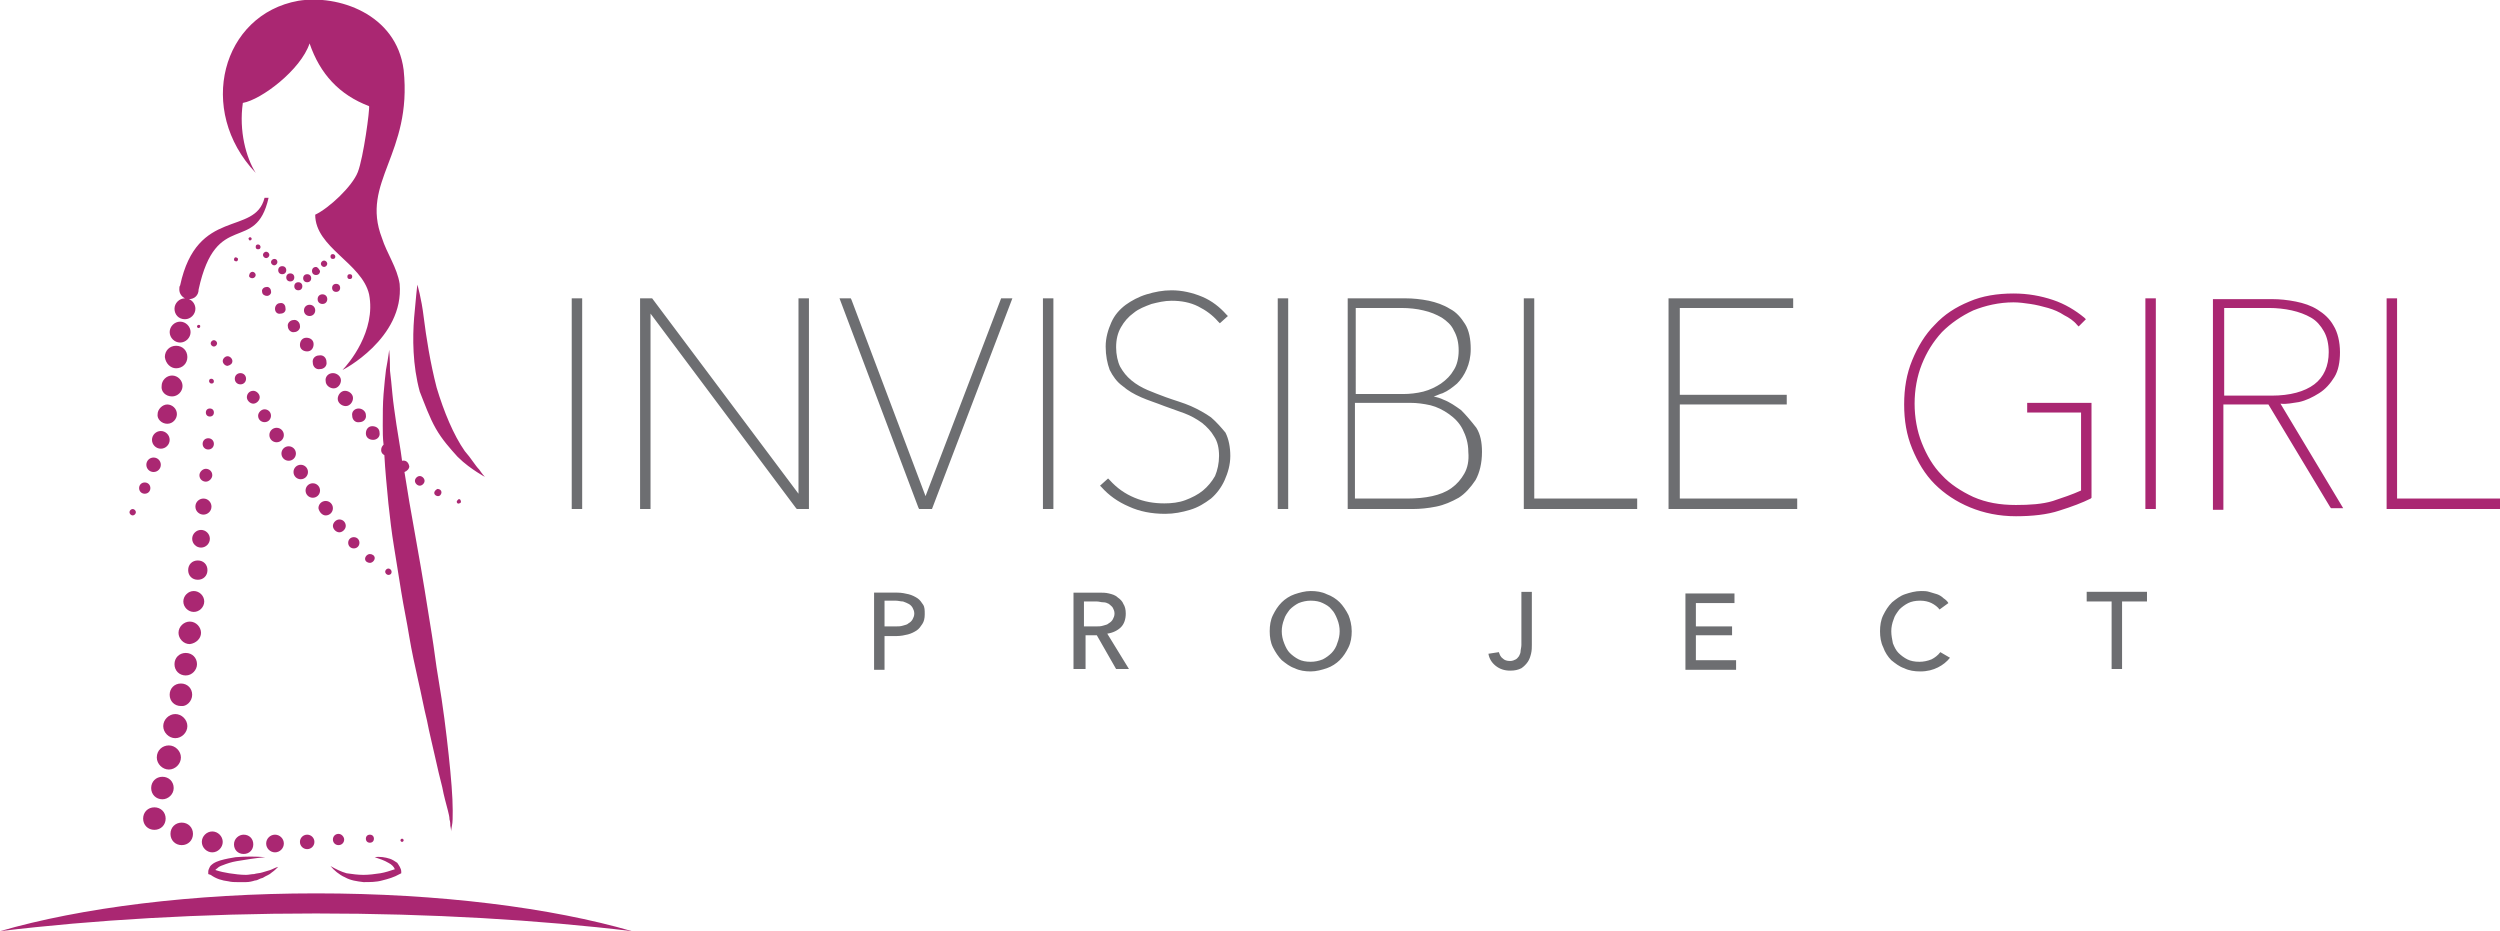 <svg id="Layer_1" xmlns="http://www.w3.org/2000/svg" viewBox="0 0 310.9 115.8"><style>.st0{fill:#6d6e71}.st1{fill:#aa2772}</style><path class="st0" d="M108.7 73.7h2.9c.5 0 1 .1 1.4.2.4.1.8.3 1.1.5.3.2.5.5.7.8.2.3.2.7.2 1.2s-.1.9-.3 1.2c-.2.3-.4.6-.7.8-.3.2-.7.4-1.1.5-.4.1-.9.2-1.4.2H110v4.2h-1.3v-9.6zm1.3 4.2h1.4c.3 0 .6 0 .9-.1.3-.1.5-.1.7-.3.2-.1.4-.3.5-.5.1-.2.2-.4.2-.7 0-.3-.1-.5-.2-.7-.1-.2-.3-.4-.5-.5-.2-.1-.4-.2-.7-.3-.3 0-.6-.1-.9-.1H110v3.2zM134.8 83.2h-1.3v-9.5h3.1c.5 0 .9 0 1.3.1s.8.2 1.1.5c.3.2.6.5.7.8.2.3.3.7.3 1.2 0 .7-.2 1.3-.6 1.7-.4.4-1 .7-1.7.8l2.7 4.4h-1.6l-2.4-4.2H135v4.2zm0-5.3h1.5c.3 0 .6 0 .9-.1.3-.1.5-.1.7-.3.2-.1.4-.3.5-.5.1-.2.2-.4.2-.7 0-.3-.1-.5-.2-.7-.1-.2-.3-.3-.5-.5-.2-.1-.4-.2-.7-.2-.3 0-.5-.1-.8-.1h-1.6v3.1zM168.1 78.5c0 .7-.1 1.4-.4 2-.3.6-.6 1.1-1.1 1.6-.4.4-1 .8-1.6 1-.6.2-1.3.4-2 .4s-1.4-.1-2-.4c-.6-.2-1.1-.6-1.6-1-.4-.4-.8-1-1.1-1.6-.3-.6-.4-1.3-.4-2s.1-1.4.4-2c.3-.6.6-1.1 1.1-1.6.4-.4 1-.8 1.6-1 .6-.2 1.3-.4 2-.4s1.4.1 2 .4c.6.2 1.2.6 1.6 1 .4.4.8 1 1.1 1.6.2.5.4 1.2.4 2zm-1.5 0c0-.5-.1-1-.3-1.5-.2-.5-.4-.9-.7-1.2-.3-.4-.7-.6-1.1-.8-.4-.2-.9-.3-1.5-.3-.5 0-1 .1-1.5.3-.4.2-.8.5-1.1.8-.3.4-.6.8-.7 1.2-.2.5-.3 1-.3 1.5s.1 1 .3 1.5c.2.5.4.9.7 1.2.3.3.7.6 1.1.8.4.2.9.3 1.5.3.5 0 1-.1 1.5-.3.4-.2.8-.5 1.1-.8.3-.3.6-.8.7-1.2.2-.5.3-1 .3-1.5zM186.4 81.1c.1.3.2.6.5.8.2.2.5.3.9.3.3 0 .5-.1.7-.2.2-.1.3-.3.4-.4.1-.2.2-.4.2-.6 0-.2.1-.5.1-.8v-6.6h1.3v6.6c0 .3 0 .7-.1 1.1-.1.4-.2.7-.4 1-.2.3-.5.6-.8.8-.4.2-.8.3-1.4.3-.7 0-1.3-.2-1.8-.6-.5-.4-.8-.9-.9-1.5l1.3-.2zM210.9 82.1h5v1.2h-6.3v-9.5h6.1V75h-4.8v2.9h4.5V79h-4.5v3.1zM242.5 81.8c-.4.5-.9.9-1.5 1.2-.6.3-1.3.5-2.2.5-.7 0-1.4-.1-2-.4-.6-.2-1.1-.6-1.6-1-.4-.4-.8-1-1-1.6-.3-.6-.4-1.3-.4-2s.1-1.4.4-2c.3-.6.6-1.1 1.1-1.6.5-.4 1-.8 1.6-1 .6-.2 1.3-.4 2-.4.3 0 .7 0 1 .1.3.1.7.2 1 .3.3.1.6.3.8.5.3.2.5.4.6.6l-1.1.8c-.2-.3-.6-.6-1-.8-.4-.2-.9-.3-1.4-.3-.6 0-1.1.1-1.5.3-.4.2-.8.5-1.1.8-.3.4-.6.8-.7 1.2-.2.5-.3 1-.3 1.5s.1 1 .2 1.5c.2.5.4.9.7 1.2.3.3.7.6 1.1.8.4.2.9.3 1.5.3.5 0 1-.1 1.5-.3.4-.2.8-.5 1.1-.9l1.2.7zM263.9 83.2h-1.3v-8.4h-3.1v-1.2h7.5v1.2h-3.1v8.4zM71.1 63.3h1.3V37.1h-1.3v26.2zm28.2-1.9L81.1 37.1h-1.5v26.2h1.3V39L99 63.2l.1.1h1.5V37.1h-1.3v24.3zm15.8.3l-9.2-24.4-.1-.2h-1.4l9.8 26 .1.2h1.6l10-26.2h-1.4l-9.4 24.6zm14.6 1.6h1.3V37.1h-1.3v26.2zm20.9-11.4c-.7-.5-1.6-1-2.5-1.4-.9-.4-2-.7-3.1-1.1-.8-.3-1.6-.6-2.3-.9-.7-.3-1.4-.7-2-1.2-.6-.5-1-1-1.4-1.7-.3-.6-.5-1.5-.5-2.4 0-1 .2-1.8.6-2.5.4-.7.9-1.3 1.6-1.8.6-.5 1.4-.8 2.2-1.1.8-.2 1.6-.4 2.5-.4 1.2 0 2.3.2 3.3.7 1 .5 1.8 1.1 2.5 1.9l.2.2 1-.9-.2-.2c-.8-.9-1.8-1.7-3-2.2-1.2-.5-2.5-.8-3.8-.8-1.1 0-2.1.2-3.1.5s-1.9.8-2.6 1.3c-.8.6-1.4 1.3-1.8 2.2-.4.9-.7 1.9-.7 3s.2 2.1.5 2.9c.4.8.9 1.5 1.6 2 .7.6 1.4 1 2.3 1.4.9.4 1.9.7 2.9 1.1.8.3 1.7.6 2.5.9.8.3 1.5.7 2.2 1.2.6.5 1.1 1 1.5 1.7.4.6.6 1.4.6 2.4 0 .9-.2 1.8-.5 2.5-.4.7-.9 1.3-1.5 1.8s-1.4.9-2.2 1.2c-.8.3-1.7.4-2.6.4-1.3 0-2.5-.2-3.7-.7-1.2-.5-2.2-1.2-3.1-2.2l-.2-.2-1 .9.2.2c.9 1 2 1.8 3.4 2.4 1.3.6 2.8.9 4.5.9 1.1 0 2.1-.2 3.1-.5s1.8-.8 2.6-1.4c.7-.6 1.3-1.4 1.7-2.3.4-.9.7-1.9.7-3s-.2-2.1-.6-2.9c-.5-.6-1.1-1.3-1.8-1.9zm8.3 11.4h1.3V37.1h-1.3v26.2zM181.7 51c-.7-.5-1.4-1-2.2-1.3-.4-.2-.8-.3-1.2-.4.4-.1.7-.3 1.1-.4.7-.3 1.2-.7 1.8-1.2.5-.5.9-1.1 1.2-1.8.3-.7.5-1.5.5-2.5 0-1.2-.2-2.3-.7-3.1-.5-.8-1.1-1.5-1.9-1.9-.8-.5-1.7-.8-2.6-1-1-.2-2-.3-2.9-.3h-7.2v26.2h8.1c.9 0 1.9-.1 2.9-.3 1-.2 1.9-.6 2.8-1.1.8-.5 1.5-1.3 2.1-2.2.5-.9.8-2.1.8-3.5 0-1.2-.2-2.2-.7-3-.7-.9-1.3-1.6-1.9-2.2zm-13.1-12.7h5.7c.9 0 1.9.1 2.7.3.9.2 1.6.5 2.3.9.6.4 1.2.9 1.5 1.6.4.7.6 1.5.6 2.5 0 .9-.2 1.8-.6 2.4-.4.7-.9 1.2-1.6 1.7-.6.4-1.4.8-2.2 1-.8.2-1.7.3-2.5.3h-5.9V38.3zm13.5 20.6c-.4.7-.9 1.3-1.6 1.8-.7.5-1.5.8-2.4 1-.9.2-2 .3-3.1.3h-6.5V50.1h6.9c.8 0 1.6.1 2.5.3.8.2 1.6.6 2.3 1.1.7.5 1.3 1.1 1.7 1.9.4.8.7 1.7.7 2.8.1 1.1-.1 2-.5 2.7zm8.7-21.8h-1.3v26.2h14.1V62h-12.8V37.1zM208.9 62V50.3h13.3v-1.2h-13.3V38.3H223v-1.2h-15.5v26.2h16V62h-14.6z"/><path class="st1" d="M252.1 51.3h6.7V61c-1.1.5-2.3.9-3.5 1.3-1.3.4-2.9.5-4.6.5-2 0-3.7-.3-5.3-1-1.5-.7-2.9-1.6-3.9-2.7-1.1-1.1-1.9-2.5-2.5-4-.6-1.5-.9-3.2-.9-4.9 0-1.7.3-3.4.9-4.9.6-1.5 1.4-2.8 2.5-4 1.1-1.1 2.4-2 3.9-2.7 1.5-.6 3.2-1 5-1 .7 0 1.4.1 2.1.2.7.1 1.5.3 2.2.5.7.2 1.4.5 2 .9.6.3 1.2.7 1.6 1.2l.2.2.9-.9-.2-.2c-1.1-.9-2.4-1.7-3.9-2.2-1.5-.5-3.1-.8-4.9-.8-2 0-3.9.3-5.5 1-1.7.7-3.1 1.6-4.3 2.9-1.2 1.2-2.1 2.7-2.8 4.4-.7 1.7-1 3.5-1 5.5s.3 3.8 1 5.5c.7 1.7 1.6 3.2 2.8 4.4 1.2 1.2 2.7 2.2 4.4 2.9 1.7.7 3.6 1.1 5.7 1.1 2 0 3.9-.2 5.4-.7 1.6-.5 2.9-1 3.9-1.5l.1-.1V50.1h-8v1.2zm14.7 12h1.3V37.1h-1.3v26.2zM285.9 50c.9-.2 1.7-.6 2.5-1.1.8-.5 1.4-1.2 1.9-2s.7-1.9.7-3.1c0-1.3-.3-2.5-.8-3.3-.5-.9-1.2-1.5-2-2s-1.7-.8-2.7-1c-1-.2-2-.3-2.9-.3h-7.4v26.2h1.3V50.3h5.6l7.7 12.8.1.1h1.5l-7.8-13c.8.1 1.5-.1 2.3-.2zm-9.3-.9V38.3h5.6c.9 0 1.9.1 2.8.3.9.2 1.7.5 2.4.9s1.2 1 1.6 1.7c.4.7.6 1.6.6 2.6 0 1.7-.6 3.1-1.8 4-1.2.9-3 1.4-5.3 1.4h-5.9zM298.1 62V37.1h-1.3v26.2h14.1V62h-12.8zM31.4 34.6c.2 0 .4-.2.4-.4s-.2-.4-.4-.4-.4.2-.4.4c-.1.2.1.4.4.4zm-2.5 10.3c0-.3-.3-.6-.6-.6s-.6.3-.6.6.3.6.6.6c.4-.1.6-.3.6-.6zm1.8 4.5c0 .4.4.8.8.8s.8-.4.8-.8-.4-.8-.8-.8c-.5 0-.8.4-.8.8zm.4-19.5c.1 0 .2-.1.2-.2s-.1-.2-.2-.2-.2.1-.2.2c.1.2.1.2.2.2zm-2.7 79.7c.4.1.8.1 1.1.1h1.1c.4 0 .8-.1 1.1-.2.2 0 .4-.1.6-.2.2-.1.4-.1.5-.2.3-.2.7-.3 1-.6.3-.2.6-.5.8-.7-.4.1-.7.3-1 .4-.3.1-.7.2-1 .3-.3.1-.7.1-1 .2-.3 0-.7.1-1 .1-.7 0-1.4-.1-2.1-.2-.6-.1-1.1-.2-1.7-.4 0-.1.1-.1.2-.2.2-.2.4-.3.7-.4.5-.2 1.1-.4 1.7-.5 1.2-.2 2.4-.4 3.6-.5-1.2-.1-2.4-.1-3.7 0-.6.1-1.2.2-1.9.4-.3.1-.6.2-.9.4-.1.1-.3.2-.4.4-.1.2-.2.4-.2.6v.3l.3.1c.7.5 1.4.7 2.2.8zm-5-38.7c0 .7.5 1.2 1.2 1.2s1.2-.5 1.2-1.2-.5-1.2-1.2-1.2-1.2.5-1.2 1.2zm1.9-6.9c.5 0 1-.4 1-1 0-.5-.4-1-1-1-.5 0-1 .4-1 1s.5 1 1 1zm-1.4 3c0 .6.5 1.1 1.1 1.1.6 0 1.1-.5 1.1-1.1 0-.6-.5-1.1-1.1-1.1-.6 0-1.1.5-1.1 1.1zm2.5 39c.7 0 1.3-.6 1.3-1.3 0-.7-.6-1.3-1.3-1.3-.7 0-1.3.6-1.3 1.3 0 .7.6 1.3 1.3 1.3zm6.8-69.2c.3 0 .6-.3.5-.6 0-.3-.3-.6-.6-.5-.3 0-.6.3-.5.6 0 .3.3.5.6.5zm-8.5 3.6c-.1 0-.2.1-.2.2s.1.2.2.2.2-.1.2-.2 0-.2-.2-.2zm7.4-10c-.2 0-.3.1-.3.3 0 .2.1.3.3.3.2 0 .3-.1.3-.3 0-.1-.1-.3-.3-.3zm0 21.3c0 .5.4.8.8.8.5 0 .8-.4.8-.8 0-.5-.4-.8-.8-.8s-.8.4-.8.8zm-3 53.3c0 .7.5 1.2 1.2 1.2s1.2-.5 1.2-1.2-.5-1.2-1.2-1.2c-.6 0-1.2.5-1.2 1.2zm.8-58.6c-.4 0-.7.3-.7.7s.3.7.7.7c.4 0 .7-.3.7-.7s-.3-.7-.7-.7zm3.6 7.7c0 .5.4.9.9.9s.9-.4.9-.9-.4-.9-.9-.9-.9.4-.9.9zm.6-21.9c-.2 0-.4.2-.4.4s.2.4.4.4.4-.2.4-.4-.1-.4-.4-.4zm1.5 1.4c0-.3-.2-.5-.5-.5s-.5.2-.5.5.2.5.5.5.5-.2.5-.5zm-1.4 4.8c0 .4.3.7.7.6.4 0 .7-.3.6-.7 0-.4-.3-.7-.7-.6-.3 0-.6.3-.6.7zm-1.1-6.3c.2 0 .4-.2.4-.4s-.2-.4-.4-.4-.4.2-.4.4.2.4.4.4zm-9.2 54.3c0-.8-.6-1.4-1.4-1.4-.8 0-1.4.6-1.4 1.4 0 .8.6 1.4 1.4 1.4.7.1 1.4-.6 1.4-1.4zM50 57.3c-.2-1.6-.5-3.1-.7-4.5-.2-1.4-.4-2.7-.5-3.8-.1-1.1-.2-2.1-.3-2.9 0-1.7-.1-2.6-.1-2.6s-.1.9-.4 2.5c-.1.8-.2 1.8-.3 3-.1 1.2-.1 2.5-.1 3.9 0 .8 0 1.6.1 2.4-.2.2-.3.4-.3.7 0 .3.2.5.4.6.1 1.9.3 3.9.5 6 .2 1.8.4 3.6.7 5.4.3 1.8.6 3.7.9 5.6.3 1.9.7 3.7 1 5.6.3 1.8.7 3.6 1.1 5.4.4 1.7.7 3.4 1.1 5 .3 1.6.7 3.1 1 4.5.3 1.4.6 2.6.9 3.8.2 1.1.5 2.1.7 2.9.1.4.2.8.2 1.1.1.3.1.6.1.8.1.4.1.7.1.7s0-.2.1-.7c.1-.4.1-1.1.1-1.9 0-1.7-.2-4.1-.5-6.9-.3-2.8-.7-6.1-1.3-9.6-.3-1.7-.5-3.6-.8-5.4-.3-1.8-.6-3.7-.9-5.6-.6-3.7-1.3-7.4-1.9-10.9-.2-1.3-.4-2.5-.6-3.7.3-.1.6-.4.6-.7-.1-.5-.4-.8-.9-.7.1 0 0 0 0 0zm-25.2 1.8c0 .5.4.8.8.8s.8-.4.8-.8c0-.5-.4-.8-.8-.8s-.8.4-.8.8zm-4.5 31.2c0 .8.7 1.5 1.5 1.5s1.5-.7 1.5-1.5-.7-1.5-1.5-1.5-1.5.7-1.5 1.5zm31.3-30.5c0 .3.3.6.6.6s.6-.3.6-.6-.3-.6-.6-.6-.6.3-.6.6zm-33.8 42c0 .8.6 1.4 1.4 1.4.8 0 1.4-.6 1.4-1.4 0-.8-.6-1.4-1.4-1.4-.8 0-1.4.6-1.4 1.4zM29.3 32c-.1 0-.2.1-.2.3 0 .1.1.2.3.2.1 0 .2-.1.2-.3 0-.1-.2-.2-.3-.2zM59 62.8c-.1 0-.1 0 0 0-.1 0-.1 0 0 0zm-4.8-9.5c.8 1.4 1.8 2.5 2.7 3.5.9.9 1.8 1.5 2.4 1.9.6.4 1 .6 1 .6s-.3-.3-.7-.9c-.5-.5-1-1.4-1.8-2.3-1.4-2-2.6-4.9-3.5-7.9-.8-3.1-1.3-6.3-1.6-8.7-.3-2.5-.8-4.1-.8-4.1s-.2 1.7-.4 4.1c-.2 2.5-.2 5.9.7 9.2.6 1.5 1.2 3.2 2 4.6zm2.6 9.1c0 .1.1.3.3.2.1 0 .3-.1.2-.3 0-.1-.1-.3-.3-.2-.1.1-.2.2-.2.3zM54 61.3c0 .2.2.4.5.4.2 0 .4-.2.4-.5 0-.2-.2-.4-.5-.4-.2.1-.4.3-.4.5zM21.6 98c0-.8-.6-1.4-1.4-1.4-.8 0-1.4.6-1.4 1.4 0 .8.6 1.4 1.4 1.4.7 0 1.4-.6 1.4-1.4zm4-46.7c0 .3.2.5.5.5s.5-.2.5-.5-.2-.5-.5-.5-.5.2-.5.5zm.4-3.9c0 .1.1.3.3.3s.3-.1.3-.3c0-.1-.1-.3-.3-.3s-.3.1-.3.3zm.6-4.3c.2 0 .4-.2.4-.4s-.2-.4-.4-.4-.4.2-.4.4.2.4.4.4zm-1.4 12.1c0 .4.3.7.7.7.4 0 .7-.3.7-.7 0-.4-.3-.7-.7-.7-.4 0-.7.3-.7.7zm-5.7 39c0 .8.7 1.5 1.5 1.5s1.5-.7 1.5-1.5-.7-1.5-1.5-1.5-1.5.6-1.5 1.5zm3.1 10.9c.8 0 1.4-.6 1.4-1.4 0-.8-.6-1.4-1.4-1.4-.8 0-1.4.6-1.4 1.4 0 .8.6 1.4 1.4 1.4zm1.9-22.5c0-.8-.6-1.4-1.4-1.4-.8 0-1.4.6-1.4 1.4 0 .8.6 1.4 1.4 1.4.8 0 1.4-.7 1.4-1.4zm.9-7.8c0-.7-.6-1.3-1.3-1.3-.7 0-1.3.6-1.3 1.3s.6 1.3 1.3 1.3c.7 0 1.3-.6 1.3-1.3zm-.4 3.9c0-.7-.6-1.4-1.4-1.4-.7 0-1.4.6-1.4 1.4 0 .7.6 1.4 1.4 1.4.8-.1 1.4-.7 1.4-1.4zm-5.9-20c.5 0 .9-.4.9-.9s-.4-.9-.9-.9-.9.4-.9.9.4.9.9.9zm23.8 50.4c.7.4 1.5.5 2.3.6.8 0 1.6 0 2.3-.2.8-.2 1.5-.4 2.2-.8l.2-.1v-.2c0-.4-.3-.8-.5-1.1-.3-.2-.6-.4-.9-.5-.6-.2-1.3-.3-1.9-.2.6.2 1.2.4 1.7.7.4.2.7.5.8.8-.6.2-1.2.4-1.8.5-.7.1-1.4.2-2.1.2-.7 0-1.4-.1-2.1-.2-.7-.2-1.3-.5-2-.9.4.5 1.1 1.1 1.8 1.4zm-5.8-74c-.3 0-.5.2-.5.5s.2.5.5.5.5-.2.5-.5-.2-.5-.5-.5zm-1.8 69.8c0-.6-.5-1.1-1.1-1.1-.6 0-1.1.5-1.1 1.1s.5 1.1 1.1 1.1c.6 0 1.1-.5 1.1-1.1zm-5.1-92.1c2.3-.4 7.2-4.1 8.3-7.4 1.3 3.8 3.7 6.4 7.4 7.8.1.4-.7 6.4-1.4 8.2-.7 1.8-3.6 4.5-5.3 5.3 0 4.1 5.8 6 6.7 9.9.9 4.6-2.6 8.7-3.3 9.4-.1.1 7.7-3.9 7.1-10.7-.3-2-1.6-3.8-2.2-5.7-2.7-7 3.8-10.4 2.7-20.9-.9-7-8.2-9.4-13.1-8.6-9.5 1.7-12.7 13.6-5.3 21.4-1.2-1.9-2.1-5.2-1.6-8.7zm18.5 58.3c0-.2-.2-.4-.4-.4s-.4.2-.4.4.2.4.4.4.4-.1.4-.4zm1.5 33.4c0-.1-.1-.2-.2-.2s-.2.1-.2.2.1.2.2.2.2-.1.2-.2zM36.1 34c-.3 0-.5.2-.5.5s.2.5.5.5.5-.2.5-.5-.2-.5-.5-.5zm-.3 6.6c0 .4.4.8.8.7.4 0 .8-.4.7-.8 0-.4-.4-.8-.8-.7-.4 0-.8.4-.7.8zm1.6 19c.5 0 .9-.4.9-.9s-.4-.9-.9-.9-.9.4-.9.9.4.9.9.9zm.8 46c.5 0 .9-.4.9-.9s-.4-.9-.9-.9-.9.4-.9.9.4.9.9.9zm2.3-41.5c.5 0 .9-.4.9-.9s-.4-.9-.9-.9-.9.4-.9.9c.1.5.5.9.9.9zM20 55.8c.6 0 1.1-.5 1.1-1.1 0-.6-.5-1.1-1.1-1.1-.6 0-1.1.5-1.1 1.1 0 .6.5 1.1 1.1 1.1zm.8-3.1c.7 0 1.2-.6 1.2-1.2 0-.7-.6-1.2-1.2-1.2s-1.2.6-1.2 1.2c-.1.6.5 1.2 1.2 1.2zM18 61.4c.4 0 .7-.3.7-.7 0-.4-.3-.7-.7-.7-.4 0-.7.3-.7.7 0 .4.3.7.7.7zm25.8-27c0-.2-.1-.3-.3-.3-.2 0-.3.1-.3.3 0 .2.1.3.3.3.2 0 .3-.1.3-.3zM16.5 64.1c.2 0 .4-.2.4-.4s-.2-.4-.4-.4-.4.2-.4.4.2.4.4.4zm4.9-14.8c.7 0 1.3-.6 1.3-1.3 0-.7-.6-1.3-1.3-1.3-.7 0-1.3.6-1.3 1.3-.1.7.5 1.3 1.3 1.3zm1-6.7c.7 0 1.3-.6 1.3-1.3 0-.7-.6-1.3-1.3-1.3-.7 0-1.3.6-1.3 1.3 0 .7.6 1.3 1.3 1.3zm.6-2.9c.7 0 1.3-.6 1.3-1.3 0-.5-.3-1-.8-1.2.7 0 1.2-.5 1.2-1.2 2.2-10.1 7.1-4.3 8.7-11.4h-.5c-1.2 4.8-8.4 1.1-10.5 10.9-.1.1-.1.3-.1.5 0 .5.3.9.7 1.1-.7 0-1.3.6-1.3 1.3 0 .7.5 1.3 1.3 1.3zm-1.1 6.1c.8 0 1.4-.6 1.4-1.4 0-.8-.6-1.4-1.4-1.4s-1.4.6-1.4 1.4c.1.8.7 1.4 1.4 1.4zM39.8 61c0-.5-.4-.9-.9-.9s-.9.4-.9.9.4.9.9.9.9-.4.9-.9zm6.2 42.8c-.3 0-.5.2-.5.5s.2.5.5.5.5-.2.5-.5-.2-.5-.5-.5zm-1.4-53c-.5 0-.9.4-.8.9 0 .5.4.9.9.8.5 0 .9-.4.8-.9 0-.4-.4-.8-.9-.8zm2.6 3c0-.5-.4-.8-.9-.8s-.8.4-.8.9.4.8.9.8.9-.4.8-.9zm-3.2 13c-.4 0-.7.3-.7.7s.3.7.7.7c.4 0 .7-.3.7-.7s-.3-.7-.7-.7zm-3.3-34c0-.2-.2-.4-.4-.4s-.4.2-.4.4.2.4.4.4.4-.2.4-.4zm-1.2 4.4c0 .4.3.6.6.6.4 0 .6-.3.6-.6 0-.4-.3-.6-.6-.6s-.6.2-.6.6zm-2.2 5.7c0 .5.4.8.9.8s.8-.4.8-.9-.4-.8-.9-.8-.8.4-.8.9zm5.6 5.7c-.5 0-.9.5-.9 1s.5.9 1 .9.9-.5.9-1-.5-.9-1-.9zM46 68.9c-.3 0-.6.3-.6.6s.3.5.6.5.6-.3.6-.6-.3-.5-.6-.5zm-9.2-12.5c0-.5-.4-.9-.9-.9s-.9.4-.9.9.4.9.9.9.9-.4.9-.9zm5.4 8.2c-.4 0-.8.4-.8.8s.4.8.8.8.8-.4.8-.8-.3-.8-.8-.8zm-2.5-20.4c-.5 0-.9.4-.8.9 0 .5.4.9.9.8.5 0 .9-.4.8-.9 0-.5-.4-.9-.9-.8zm-.4-11c-.3 0-.5.2-.5.5s.2.5.5.5.5-.2.5-.5c-.1-.2-.3-.5-.5-.5zm-1.1.9c-.3 0-.5.2-.5.5s.2.5.5.5.5-.2.5-.5-.2-.5-.5-.5zm-.4 4.5c0 .4.3.7.7.7.4 0 .7-.3.7-.7 0-.4-.3-.7-.7-.7-.4 0-.7.3-.7.7zm2.7 8.8c0 .5.5.9 1 .9s.9-.5.9-1-.5-.9-1-.9c-.6 0-1 .5-.9 1zm1.3-12.1c-.3 0-.5.2-.5.5s.2.5.5.5.5-.2.5-.5-.2-.5-.5-.5zm.3 68.4c-.4 0-.7.3-.7.7 0 .4.3.7.7.7.4 0 .7-.3.7-.7 0-.3-.3-.7-.7-.7zm-.7-72.1c-.2 0-.3.1-.3.3s.1.3.3.3c.2 0 .3-.1.3-.3s-.2-.3-.3-.3zm-2.1 79.5c-15.4 0-29.3 1.8-39.3 4.7 11.6-1.4 25-2.2 39.3-2.2s27.7.8 39.3 2.2c-10-2.9-23.9-4.7-39.3-4.7z"/></svg>